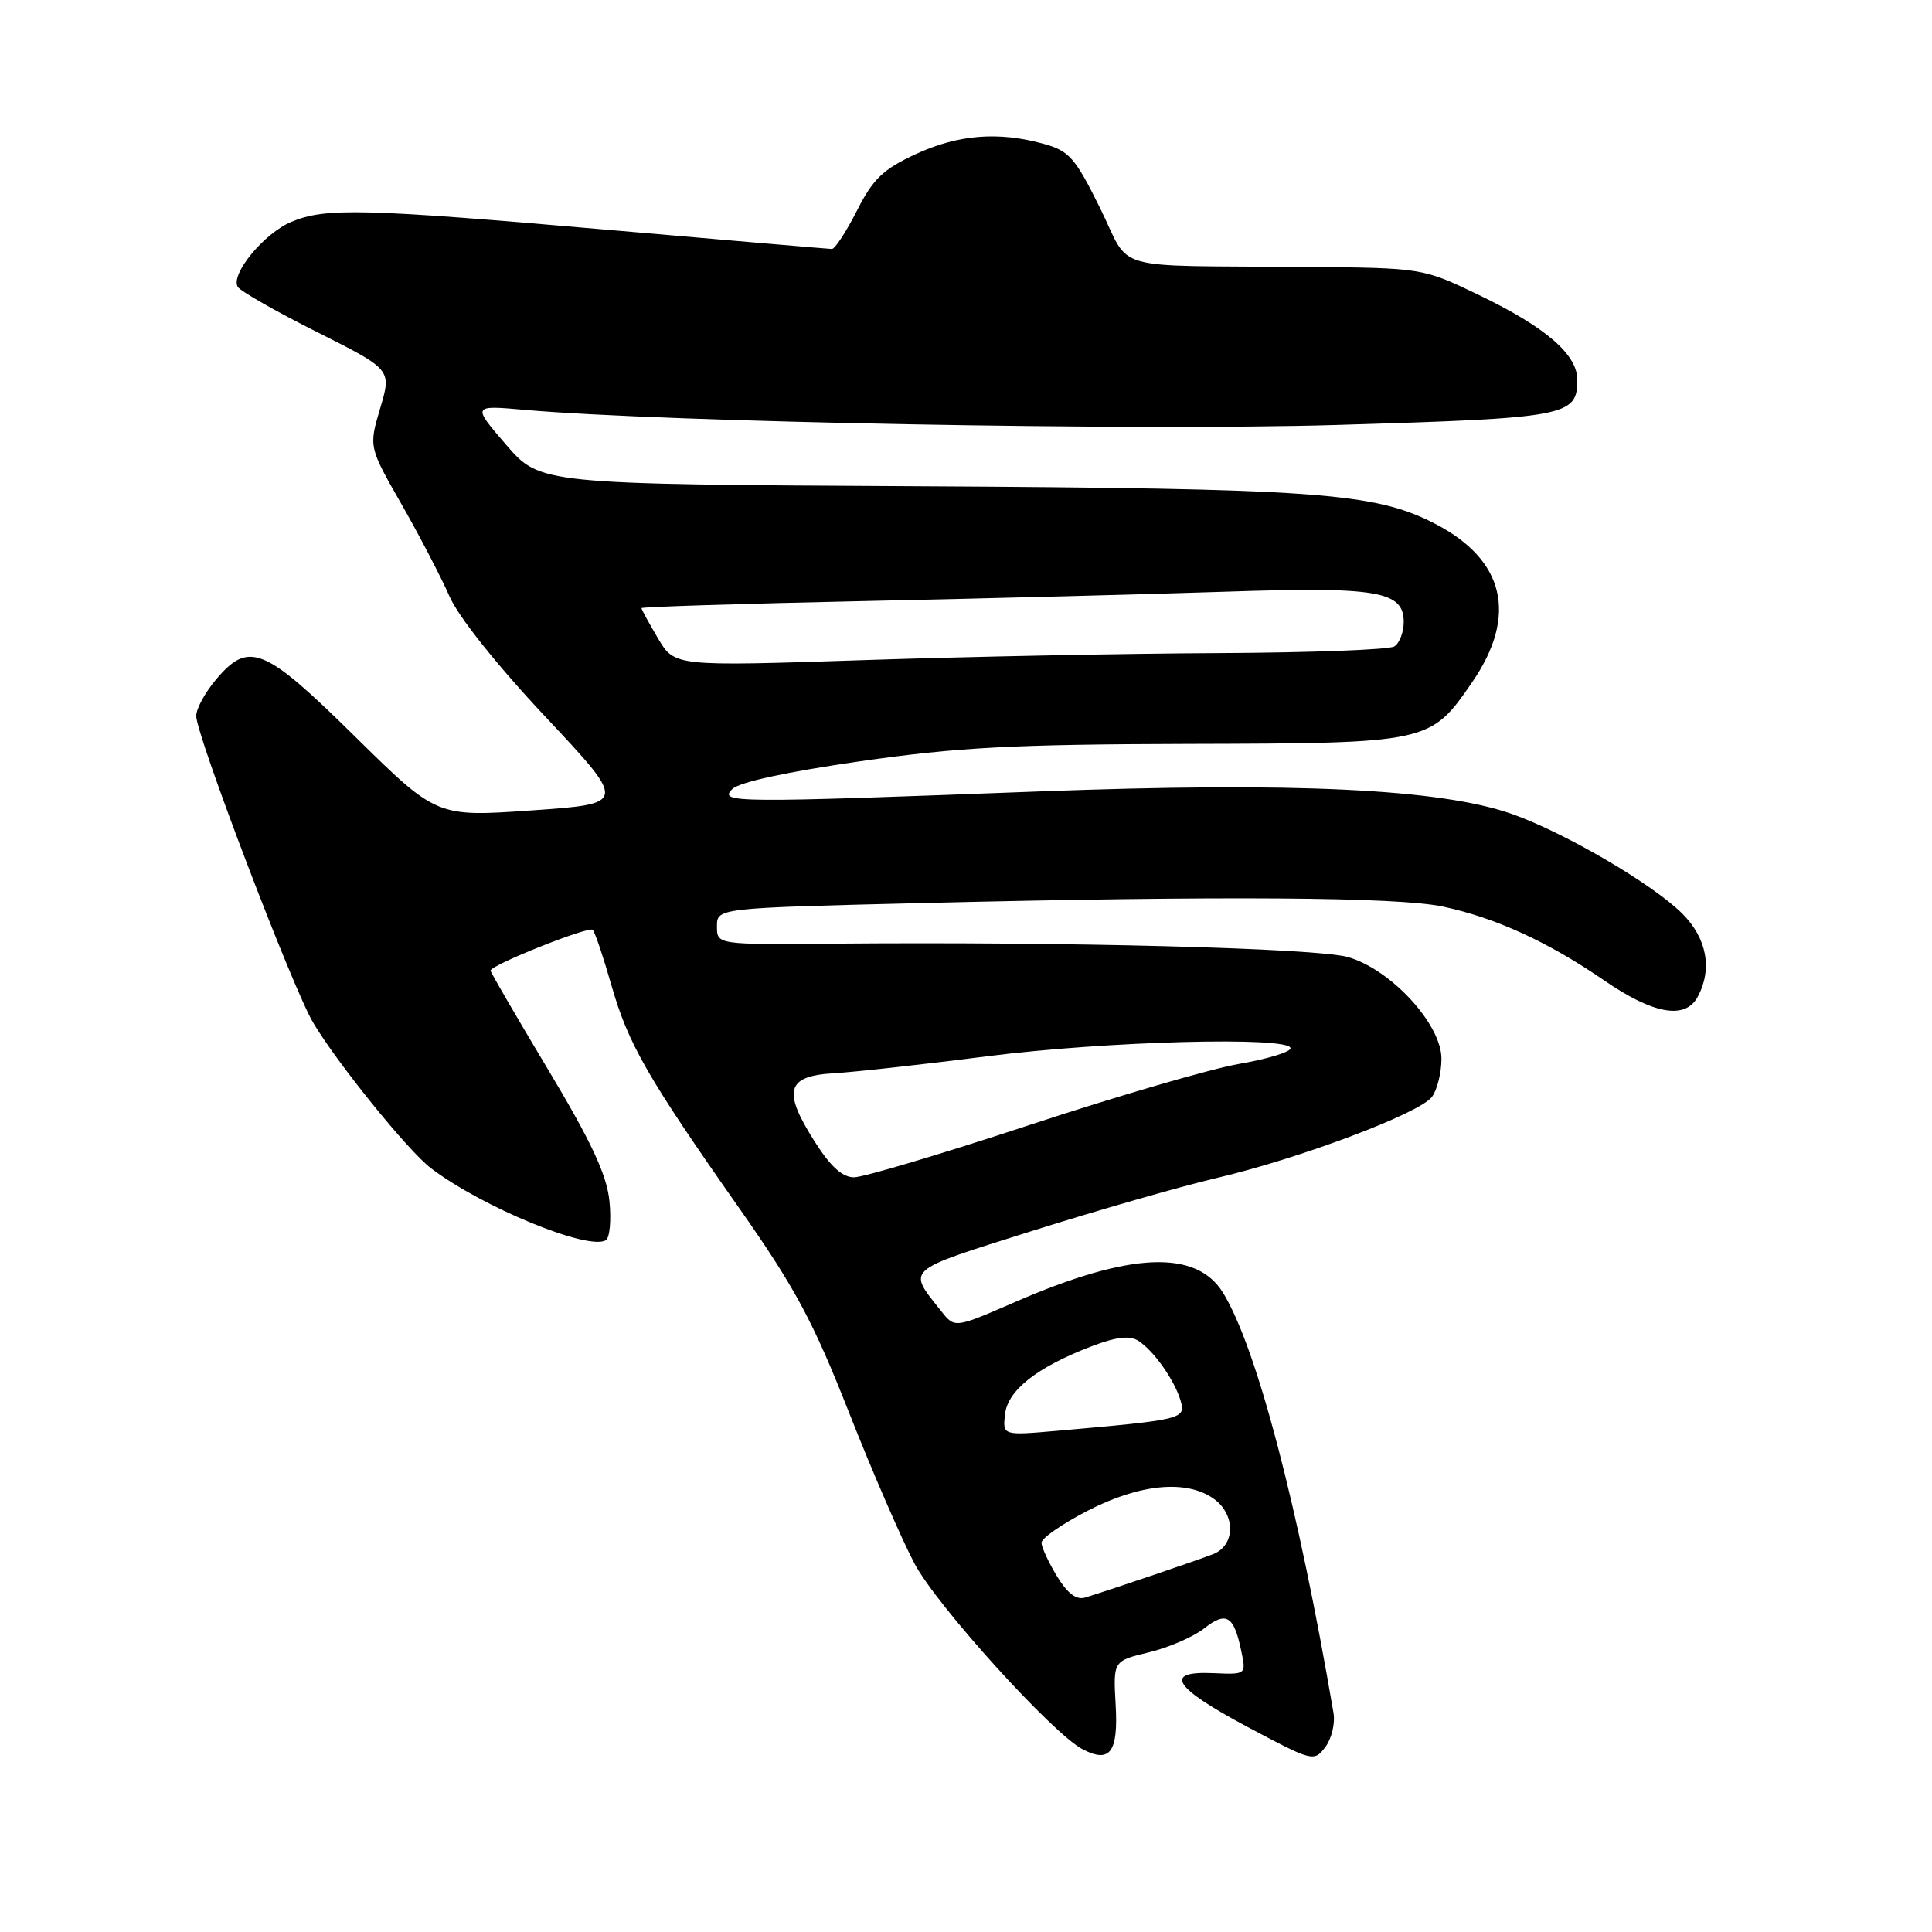 <?xml version="1.0" encoding="UTF-8" standalone="no"?>
<!DOCTYPE svg PUBLIC "-//W3C//DTD SVG 1.1//EN" "http://www.w3.org/Graphics/SVG/1.1/DTD/svg11.dtd" >
<svg xmlns="http://www.w3.org/2000/svg" xmlns:xlink="http://www.w3.org/1999/xlink" version="1.1" viewBox="0 0 256 256">
 <g >
 <path fill="currentColor"
d=" M 147.83 225.90 C 147.50 220.08 147.50 220.08 152.24 218.94 C 154.84 218.32 158.14 216.89 159.56 215.77 C 162.48 213.47 163.49 214.07 164.46 218.70 C 165.14 221.89 165.14 221.89 160.82 221.70 C 154.07 221.39 155.45 223.57 165.29 228.82 C 173.93 233.42 174.11 233.47 175.61 231.50 C 176.44 230.40 176.93 228.38 176.70 227.00 C 172.02 199.56 166.49 178.50 162.06 171.30 C 158.50 165.52 149.71 165.91 134.51 172.52 C 126.51 176.00 126.51 176.00 124.73 173.75 C 120.20 168.03 119.66 168.51 136.74 163.11 C 145.41 160.38 156.37 157.23 161.09 156.12 C 172.19 153.53 188.15 147.51 189.75 145.33 C 190.44 144.39 191.00 142.12 191.00 140.29 C 191.00 135.72 184.33 128.47 178.63 126.82 C 174.50 125.63 141.15 124.76 110.25 125.04 C 95.00 125.17 95.00 125.17 95.00 122.75 C 95.00 120.32 95.00 120.32 122.16 119.66 C 161.96 118.69 185.20 118.85 191.20 120.13 C 198.16 121.61 205.12 124.80 212.50 129.87 C 219.10 134.41 223.31 135.15 224.96 132.07 C 226.93 128.40 226.17 124.32 222.92 121.07 C 218.99 117.14 207.31 110.31 200.32 107.85 C 190.85 104.52 171.45 103.60 137.66 104.87 C 97.14 106.40 95.18 106.39 97.04 104.55 C 97.94 103.64 104.39 102.25 114.00 100.87 C 126.92 99.02 134.16 98.63 157.50 98.57 C 189.37 98.49 189.53 98.46 195.06 90.41 C 201.17 81.53 199.39 74.11 190.00 69.32 C 182.05 65.27 174.35 64.72 121.54 64.43 C 71.57 64.16 71.57 64.16 67.06 58.93 C 62.55 53.69 62.55 53.69 69.53 54.31 C 88.11 55.94 150.39 57.10 177.12 56.31 C 207.68 55.40 209.00 55.15 209.00 50.33 C 209.00 46.96 204.82 43.36 196.00 39.11 C 188.50 35.50 188.50 35.50 173.00 35.37 C 146.53 35.14 150.00 36.14 145.76 27.56 C 142.46 20.89 141.68 20.00 138.29 19.06 C 132.28 17.39 126.91 17.83 121.30 20.44 C 117.00 22.44 115.66 23.73 113.54 27.93 C 112.12 30.72 110.64 32.99 110.23 32.99 C 109.83 32.98 96.68 31.86 81.00 30.49 C 48.05 27.62 43.14 27.50 38.62 29.39 C 34.99 30.90 30.49 36.37 31.51 38.02 C 31.87 38.59 36.60 41.29 42.03 44.01 C 51.90 48.97 51.90 48.97 50.38 54.09 C 48.86 59.22 48.86 59.22 53.23 66.86 C 55.63 71.06 58.47 76.53 59.55 79.00 C 60.72 81.70 65.82 88.11 72.29 95.00 C 83.08 106.50 83.08 106.50 70.48 107.38 C 57.87 108.26 57.87 108.26 47.08 97.63 C 34.96 85.68 32.97 84.87 28.59 90.08 C 27.17 91.77 26.00 93.92 26.00 94.86 C 26.00 97.42 38.76 130.89 41.49 135.50 C 44.67 140.86 54.10 152.52 57.10 154.79 C 63.90 159.96 77.98 165.75 80.28 164.33 C 80.80 164.00 81.01 161.66 80.75 159.12 C 80.39 155.65 78.38 151.33 72.64 141.75 C 68.44 134.74 65.00 128.83 65.00 128.61 C 65.00 127.88 78.02 122.69 78.54 123.21 C 78.83 123.50 79.94 126.79 81.01 130.53 C 83.24 138.33 85.76 142.73 98.00 160.16 C 105.37 170.67 107.73 175.07 112.46 187.07 C 115.57 194.97 119.50 204.03 121.20 207.22 C 124.18 212.82 139.47 229.70 143.44 231.78 C 147.08 233.68 148.19 232.20 147.83 225.90 Z  M 140.05 208.85 C 138.93 207.01 138.01 205.01 138.00 204.42 C 138.00 203.82 140.76 201.91 144.14 200.17 C 151.00 196.63 157.17 196.03 160.78 198.56 C 163.74 200.63 163.73 204.76 160.75 205.93 C 158.63 206.76 147.53 210.52 143.80 211.68 C 142.63 212.04 141.46 211.16 140.05 208.85 Z  M 133.17 187.39 C 133.54 184.19 137.43 181.15 144.67 178.38 C 147.89 177.15 149.68 176.94 150.81 177.65 C 152.87 178.95 155.67 182.92 156.45 185.65 C 157.13 188.02 156.67 188.13 140.17 189.58 C 132.85 190.22 132.85 190.22 133.17 187.39 Z  M 107.94 151.25 C 103.66 144.51 104.21 142.57 110.50 142.21 C 113.25 142.05 122.39 141.04 130.82 139.96 C 146.55 137.95 171.00 137.30 171.00 138.90 C 171.00 139.39 167.96 140.32 164.25 140.96 C 160.54 141.59 148.02 145.24 136.44 149.06 C 124.86 152.88 114.39 156.00 113.17 156.00 C 111.62 156.00 110.05 154.58 107.94 151.25 Z  M 87.19 84.59 C 85.98 82.55 85.00 80.75 85.00 80.58 C 85.00 80.41 98.39 79.99 114.75 79.64 C 131.11 79.29 152.60 78.73 162.50 78.40 C 182.55 77.73 186.00 78.32 186.00 82.42 C 186.00 83.77 185.44 85.23 184.75 85.66 C 184.06 86.09 173.60 86.48 161.50 86.54 C 149.40 86.59 128.22 87.01 114.44 87.47 C 89.38 88.30 89.38 88.30 87.19 84.59 Z "/>
</g>
</svg>